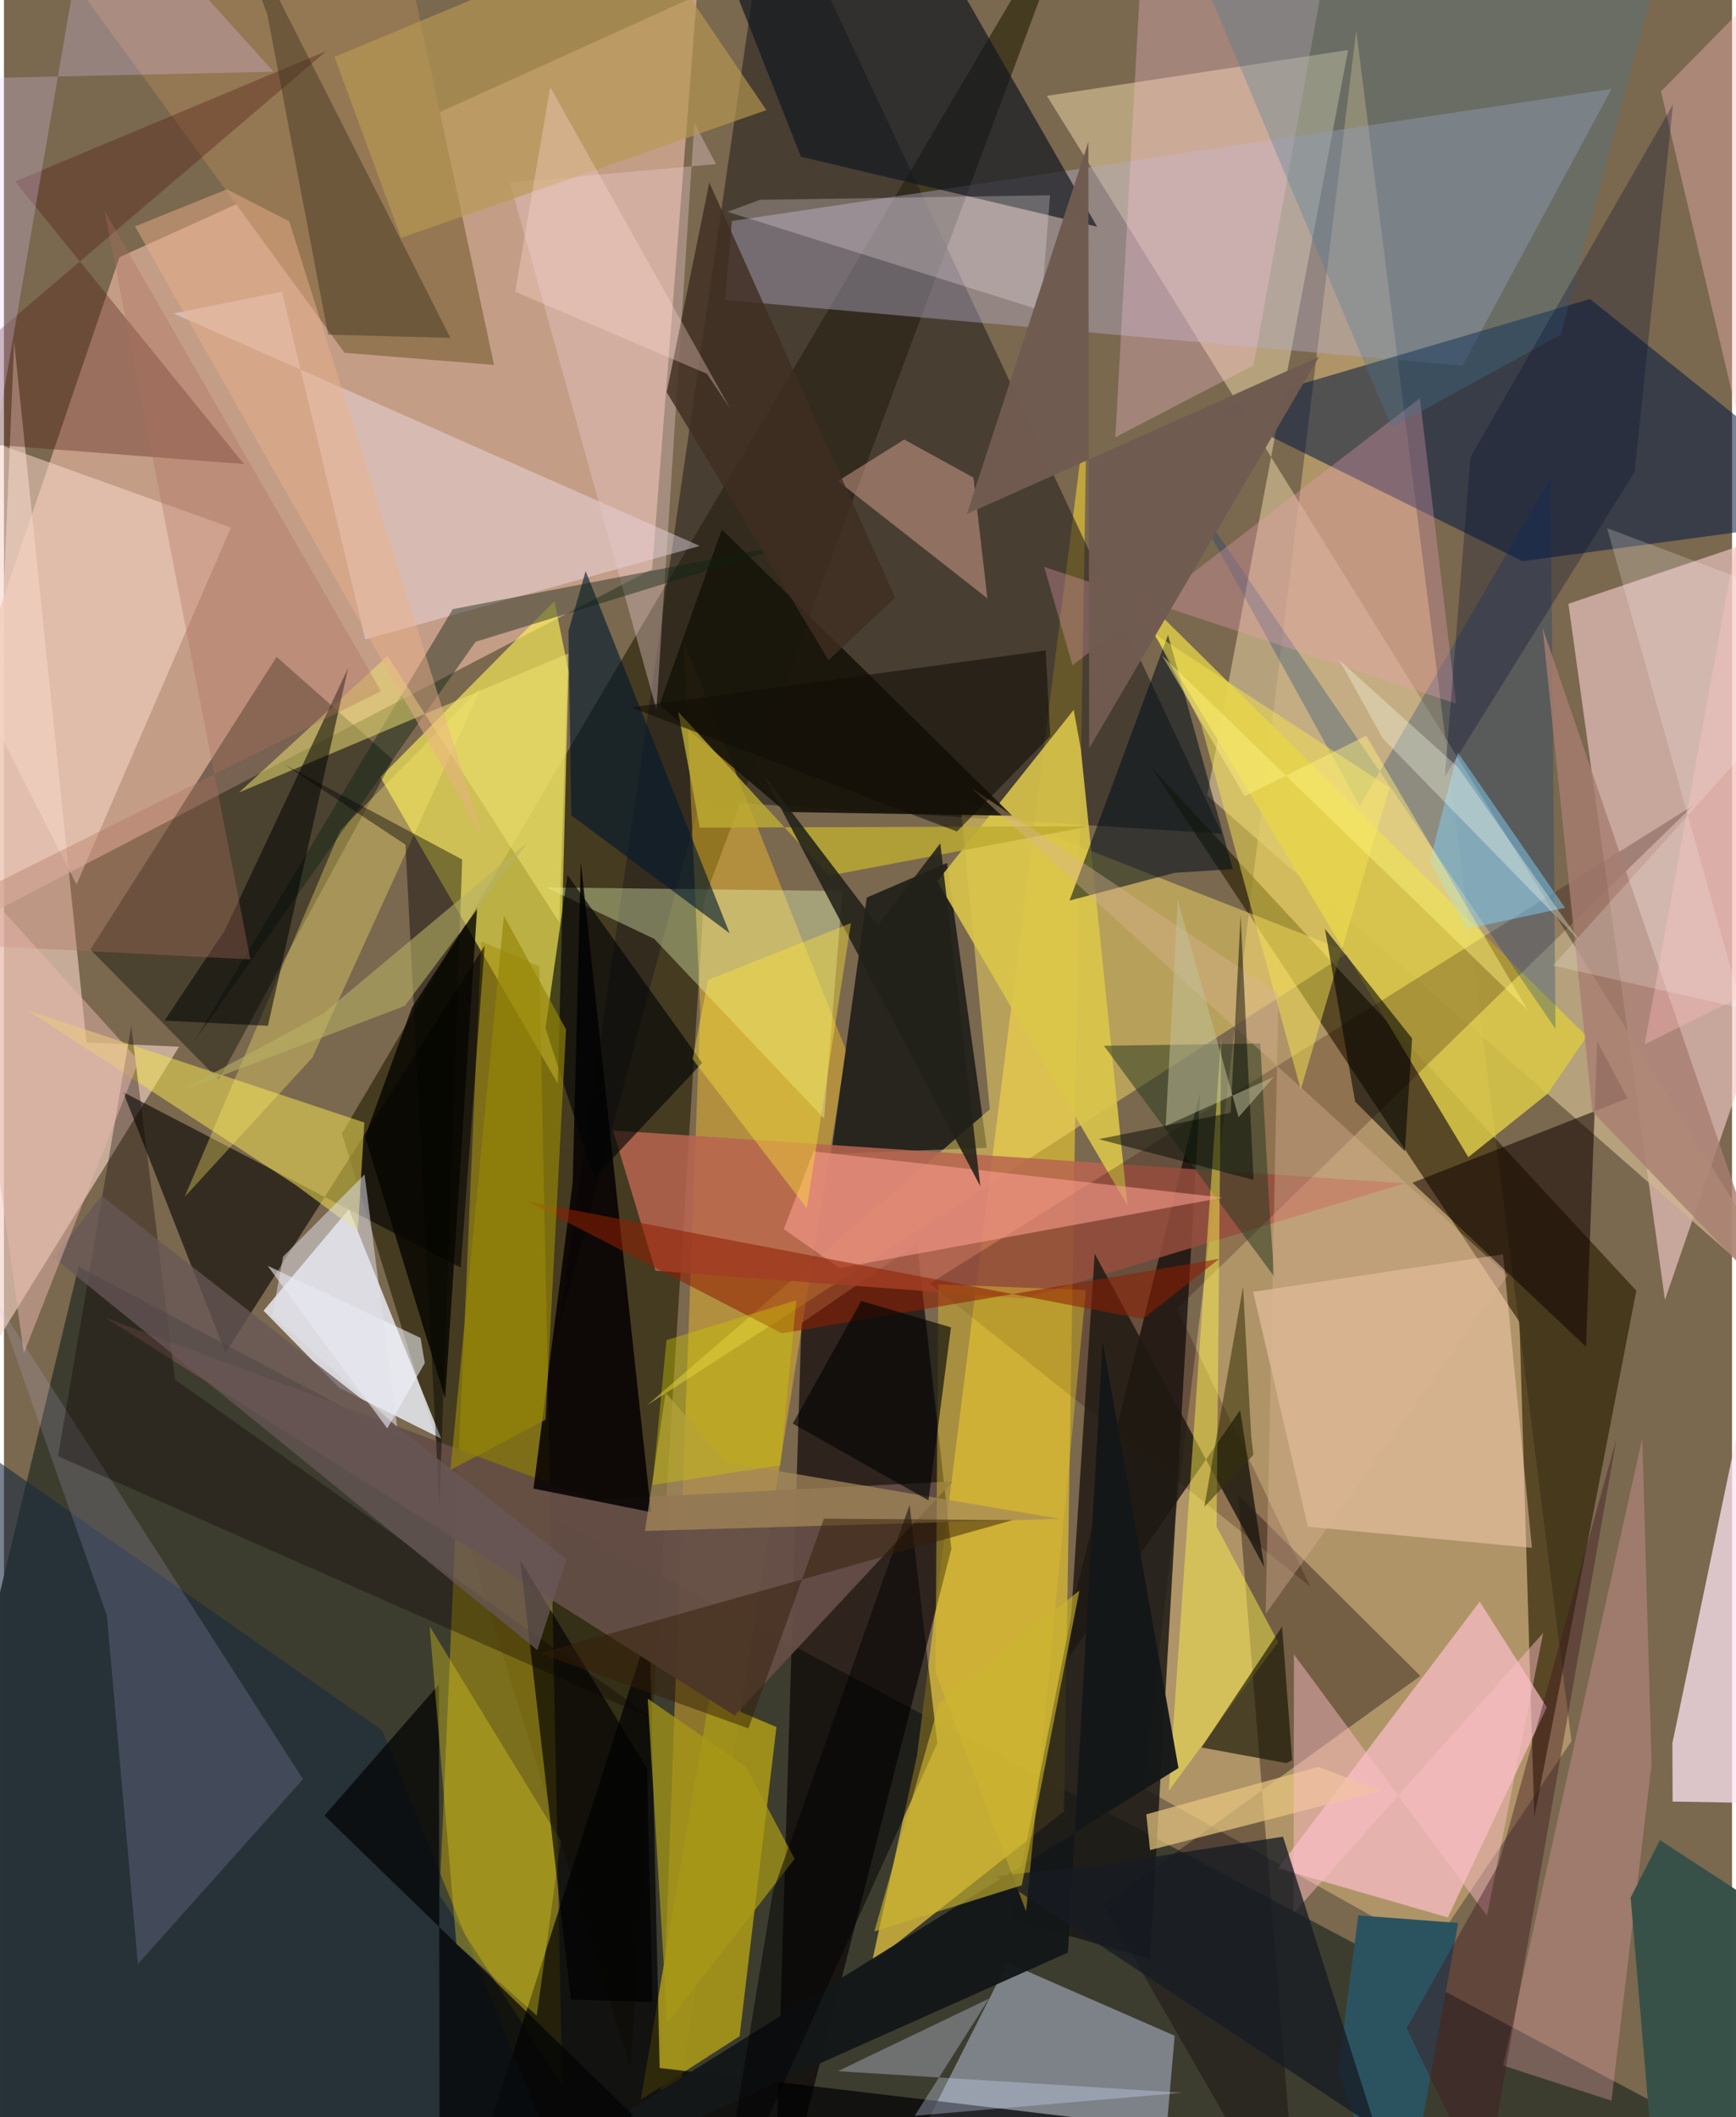 <svg xmlns="http://www.w3.org/2000/svg" width="228" height="278" viewBox="0 0 836 1024"><path fill="#7a684f" d="M0 0h836v1024H0z"/><path fill="#3c3d2e" fill-opacity=".976" d="M832.941 1035.277L413.76 1086-62 1019.148l98.094-406.556z"/><path fill="#e3b59f" fill-opacity=".698" d="M335.224-2.098L55.859 124.405-62 470.81l375.558-195.506z"/><path fill="#deba7e" fill-opacity=".533" d="M654.19 14.594L550.82 864.658l139.635 78.149 67.87-100.685z"/><path fill="#312b0f" fill-opacity=".718" d="M338.615 435.347l-35.511 564.96-139.622-452.043L523.98-62z"/><path fill="#caad3b" fill-opacity=".882" d="M512.8 876.09l-92.961 73.304 21.903-100.439 82.06-651.62z"/><path fill="#f3c8c5" fill-opacity=".639" d="M756.833 292.025l46.698 336.69 93.703-271.588-40.207-98.941z"/><path fill="#ccb68b" fill-opacity=".725" d="M650.247 24.217l-68.175 360.462 290.967 255.155-368.503-593.48z"/><path fill="#251f1e" fill-opacity=".58" d="M589.213 403.24L370.908-62 268.13 643.148l68.668-255.921z"/><path fill="#fff458" fill-opacity=".631" d="M266.286 290.73l6.84 33.82-5.18 199.544-85.84-148.196z"/><path fill="#1a1714" fill-opacity=".835" d="M487.328 928.245l31.547-159.644 59.81-240.272-24.246 419.224z"/><path fill="#f0f2fe" fill-opacity=".792" d="M166.864 584.87l44.675 110.949-49.343-24.586-36.612-37.291z"/><path fill="#2b2000" fill-opacity=".647" d="M789.684 624.228l-234.852-253.43 178.33 268.595 7.173 239.504z"/><path fill="#070002" fill-opacity=".651" d="M372.234 1086l86.101-336.82-16.587-147.59-55.955 38.324z"/><path fill="#f3d2c4" fill-opacity=".627" d="M-16.218 669.37L4.936 165.294 39.924 504.22l44.801 2.026z"/><path fill="#ffc828" fill-opacity=".412" d="M328.864 310.077l78.58 198.141L314.9 1086l21.96-597.354z"/><path fill="#a59211" fill-opacity=".592" d="M210.738 916.483l59.38 92.362-11.144-541.401-28.103-12.16z"/><path fill="#b3acc7" fill-opacity=".427" d="M352.19 106.896l425.529-63.89-72.095 133.886-356.812-31.821z"/><path fill="#041a41" fill-opacity=".545" d="M898 249.388L767.278 144.596 586.24 197.908l148.405 73.527z"/><path fill="#fce4f1" fill-opacity=".749" d="M894.45 424.817l-87.312 418.308.109 28.222 90.753 1.58z"/><path fill="#c5ceeb" fill-opacity=".475" d="M421.878 1075.177l63.617-125.907 80.862 35.354L557.56 1086z"/><path fill="#000406" fill-opacity=".675" d="M456.22 417.381l-38.812 16.745-17.187 123.976 75.23-2.95z"/><path fill="#fce069" fill-opacity=".463" d="M650.659 460.508l-339.604 219.2 165.867-143.192-14.338-149.827z"/><path fill="#ffc1ce" fill-opacity=".675" d="M713.933 774.657l32.448 51.082-47.87 101.666-82.147-23.735z"/><path fill="#947753" fill-opacity=".992" d="M189.96-43.33L-4.94-62l169.7 232.63 72.339 5.882z"/><path fill="#070900" fill-opacity=".396" d="M131.89 317.7L41.812 459.25l62.13 63 84.192-154.82z"/><path fill="#b8644f" fill-opacity=".847" d="M493.462 628.092l184.22-55.772-383.056-25.585 20.532 67.85z"/><path fill="#d9c747" fill-opacity=".867" d="M765.732 501.27l-18.898 27.699-38.42 30.71-170.091-283.07z"/><path fill="#a1901b" fill-opacity=".965" d="M341.23 821.521l32.47 13.812-17.831 149.513-47.8 30.726z"/><path fill="#000003" fill-opacity=".71" d="M216.69 1085.167l345.882-55.753-245.365-29.208-4.864-213.249z"/><path fill="#121821" fill-opacity=".69" d="M331.057-62l102.15 4.894 95.62 166.762L385.574 75.82z"/><path fill="#644e46" fill-opacity=".941" d="M49.089 637.364l304.428 192.373 105.502-113.23-173.855 8.73z"/><path fill="#020000" fill-opacity=".576" d="M57.686 528.234l49.515 126.071 125.353-196.948L220.942 613.1z"/><path fill="#dbc64a" fill-opacity=".886" d="M517.505 343.331l3.464 18.936 22.56 220.75-92.009-156.803z"/><path fill="#ffd5ba" fill-opacity=".459" d="M630.806 738.404l-26.481-113.602 120.901-18.164 13.976 141.98z"/><path fill="#0d000b" fill-opacity=".361" d="M597.032 722.942L626.54 1086l-94.686-164.707 153.378-110.7z"/><path fill="#230000" fill-opacity=".231" d="M631.982 767.42l-64.558-134.364 249.909-243.564-369.436 231.315z"/><path fill="#18150a" fill-opacity=".933" d="M317.086 340.946l30.221-84.88 140.444 138.492-109.57-1.841z"/><path fill="#ebffbc" fill-opacity=".369" d="M314.578 454.093l82.172 86.92 8.91-110.068-143.441-1.755z"/><path fill="#f1e052" fill-opacity=".541" d="M171.17 595.414l-29.911-22.181L11.35 488.604l163.007 54.334z"/><path fill="#f2e3ef" fill-opacity=".427" d="M134.474 141.09l40.36 168.209 161.769-45.247-254.562-112.45z"/><path fill="#050102" fill-opacity=".859" d="M275.151 571.883l3.905-154.918 33.973 314.4-56.855-11.401z"/><path fill="#f6d5c7" fill-opacity=".553" d="M-32.195 295.686l67.304 132.087 74.674-172.6L-62 193.546z"/><path fill="#ffc4dc" fill-opacity=".302" d="M549.865-11.175L537.659 211.5l66.845-34.791L647.7-62z"/><path fill="#e1a996" fill-opacity=".471" d="M403.44 232.687l32.076-20.1 33.506 18.416 6.738 58.415z"/><path fill="#17293e" fill-opacity=".58" d="M-37.153 682.821l220.112 154.067L283.985 1086H-62z"/><path fill="#4b170f" fill-opacity=".337" d="M116.122 224.443L-62 210.715 155.934 24.71 5.377 87.76z"/><path fill="#00101a" fill-opacity=".553" d="M515.493 435.576l50.828-13.425 28.142-1.815-31.299-113.263z"/><path fill="#dc9ea1" fill-opacity=".365" d="M725.275 999.048l52.4 16.981 19.423-162.683-4.512-157.894z"/><path fill="#1e1911" fill-opacity=".824" d="M609.68 757.993l-11.648-75.938-83.09 119.907 12.7-195.604z"/><path fill="#043877" fill-opacity=".278" d="M748.214 231.257l2.386 266.377L567.56 229.65l88.327 160.13z"/><path fill="#cec7ff" fill-opacity=".161" d="M-3.712 629.327l148.38 231.195-79.895 89.498-15.01-168.681z"/><path fill="#110300" fill-opacity=".541" d="M681.394 572.05l83.938 79.281 5.434-147.668 14.653 27.556z"/><path fill="#385249" fill-opacity=".996" d="M801.236 1086L898 953.315l-96.872-63.345-14.187 27.808z"/><path fill="#2f3c23" fill-opacity=".549" d="M532.138 505.802l82.371 111.662-2.362-33.99-4.363-78.795z"/><path fill="#fdf34e" fill-opacity=".471" d="M588.872 501.346L563.51 866.124l52.922-71.882-29.813-55.837z"/><path fill="#01172d" fill-opacity=".608" d="M273.074 305.271l8.342-29.054 69.644 175.151-76.577-56.986z"/><path fill="#fd9e90" fill-opacity=".569" d="M404.221 613.285l185.34-34.04-197.83-22.365-14.494 37.603z"/><path fill="#e9c9ca" fill-opacity=".384" d="M244.76 88.26l99.719-8.866-10.487-19.976-18.34 283.809z"/><path fill="#141717" fill-opacity=".961" d="M514.72 944.396l16.804-295.698 36.673 206.435L197.651 1086z"/><path fill="#b89952" fill-opacity=".651" d="M159.866 27.486l32.254 87.57 176.72-61.794-59.608-87.877z"/><path fill="#eda2b8" fill-opacity=".318" d="M702.502 340.354l-17.495-147.746-168.084 129.165-13.679-47.576z"/><path fill="#131400" fill-opacity=".639" d="M618.327 786.739l4.873 64.64-2.853 1.382-41.004-7.562z"/><path fill="#2a535f" d="M655.163 926.408l-9.739 75.756 30.022 83.48 28.05-155.589z"/><path fill="#fee968" fill-opacity=".345" d="M87.447 578.862l61.773-67.35 81.616-178.931-68.126 69.041z"/><path fill="#bdac31" fill-opacity=".816" d="M336.62 400.311l188.833-.696-126.368 23.927-72.94-79.323z"/><path fill="#a87d70" fill-opacity=".792" d="M860.255 641.777L898 672.055 768.464 537.62l-24.14-234.02z"/><path fill="#0d0000" fill-opacity=".329" d="M26.163 704.31L315.46 832.163 82.768 667.237 61.566 496.326z"/><path fill="#ddbe2c" fill-opacity=".459" d="M452.023 621.213l71.404 2.737-28.933 300.555-43.845-115.746z"/><path fill="#f4e351" fill-opacity=".494" d="M579.159 350.441l48.201 176.507 42.938-146.02-113.52-74.252z"/><path fill="#0d2313" fill-opacity=".435" d="M228.17 310.404L91.55 504.459l125.586-209.842 167.027-32.179z"/><path fill="#457994" fill-opacity=".298" d="M809.73-50.621l-56.593 212.484-81.806 44.904L583.775-1.485z"/><path fill="#8f1e03" fill-opacity=".565" d="M550.956 637.92l36.99-29.064-211.637 36.034-123.388-63.91z"/><path fill="#f1e572" fill-opacity=".51" d="M185.568 317.245l-71.875 66.072L273.01 316.06l-4.34 130.11z"/><path fill="#020404" fill-opacity=".722" d="M210.802 1080.49l93.572-57.412L155.064 878.1l55.366-63.412z"/><path fill="#342b19" fill-opacity=".4" d="M127.47 7.206l29.346 154.654 59.19 1.559L101.86-62z"/><path fill="#000500" fill-opacity=".569" d="M653.648 532.833l24.077 24.029 3.497-54.613-42.174-53.033z"/><path fill="#82d3fd" fill-opacity=".463" d="M703.252 363.811l51.932 75.256-47.36 10.184-18.005-32.742z"/><path fill="#e7c780" fill-opacity=".71" d="M552.615 877.532l83.227-22.966 30.472 11.524-111.866 28.738z"/><path fill="#ffbdbd" fill-opacity=".365" d="M793.735 505.121L898 453.235 801.61 44.233l93.629-95.3z"/><path fill="#000203" fill-opacity=".533" d="M166.486 323.175l-59.718 126.902-29.077 43.542 50.014 2.537z"/><path fill="#000406" fill-opacity=".627" d="M262.01 497.232l10.61-73.991 65.164 90.81-52.277 55.774z"/><path fill="#fff5f6" fill-opacity=".255" d="M501.686 150.091l-151.638-47.648 15.66-5.782 140.372-2.222z"/><path fill="#d9c822" fill-opacity=".38" d="M257.758 974.872l-38.901-34.69-12.926-153.628 63.472 103.857z"/><path fill="#010002" fill-opacity=".655" d="M274.32 967.184l-24.587-212.618 61.322 100.813 2.672 112.928z"/><path fill="#d6e1fd" fill-opacity=".318" d="M403.421 1001.738l166.523 10.446-129.35 11.144 35.946-56.664z"/><path fill="#a99916" fill-opacity=".71" d="M320.886 978.343l-9.426-156.749 47.41 32.81 23.618 44.655z"/><path fill="#222119" fill-opacity=".875" d="M472.326 573.72L367.24 374.572l55.532 72.918 30.203-39.613z"/><path fill="#ffbfc8" fill-opacity=".463" d="M624.06 800.187l-.204 125.193 120.787-135.59-27.213 136.818z"/><path fill="#e5cafd" fill-opacity=".267" d="M130.487 34.692L-48.89 38.648l43.543 181.777L43.092-62z"/><path fill="#705b51" fill-opacity=".992" d="M636.204 172.52l-170.368 76.09 58.768-179.929.396 293.223z"/><path fill="#171c23" fill-opacity=".773" d="M618.763 888.33l-87.621 13.69-51.529 5.36 183.914 121.583z"/><path fill="#a68a59" fill-opacity=".718" d="M320.115 673.692l29.344 33.536 161.307 27.37-200.669 5.874z"/><path fill="#000404" fill-opacity=".627" d="M381.624 688.552l33.113-59.33 43.396 12.776-10.875 83.651z"/><path fill="#090f2f" fill-opacity=".302" d="M709.47 221.081l97.957-170.59-18.56 177.77-91.837 147.396z"/><path fill="#dbb395" fill-opacity=".384" d="M610.38 780.613l117.05-163.769-259.462-235.743L616.6 480.569z"/><path fill="#3f1821" fill-opacity=".427" d="M780.032 696.087l-57.005 205.826-44.488 79.011 37.687 78.311z"/><path fill="#000103" fill-opacity=".494" d="M371.994 914.841l66.122-186.948 13.405 115.202-106.348 235.393z"/><path fill-opacity=".412" d="M210.663 729.008l11.015-313.294-85.847-45.846 58.433 38.676z"/><path fill="#341d08" fill-opacity=".49" d="M488.084 735.207l-228.867 64.48 100.93 36.268 36.53-101.43z"/><path fill="#ae705b" fill-opacity=".341" d="M48.65 101.958l133.77 232.298-242.1 120.713 178.901 9.038z"/><path fill="#020700" fill-opacity=".478" d="M529.63 550.963l63.825-12.768 4.788-95.459 6.29 127.952z"/><path fill="#060500" fill-opacity=".808" d="M197.367 487.363l-22.683 62.395 38.768 126.565 15.464-237.366z"/><path fill="#675757" fill-opacity=".749" d="M47.19 578.33l224.995 175.84-14.161 43.92L23.988 608.195z"/><path fill="#402e22" fill-opacity=".816" d="M431.136 289.068l-89.91-200.76-20.615 101.399 78.318 129.57z"/><path fill="#ffe73a" fill-opacity=".404" d="M388.381 584.385l-55.245-72.17 7.509-38.246 69.103-27.496z"/><path fill="#948608" fill-opacity=".675" d="M241.875 442.995l30.043 54.916-9.923 188.696-46.007 24.372z"/><path fill="#fbf7f0" fill-opacity=".216" d="M898 301.553l-122.454-46.12 65.304 232.31-91.472-20.74z"/><path fill="#c1c09a" fill-opacity=".514" d="M597.27 540.357l-29.418-105.094-5.839 109.295 52.447-23.805z"/><path fill="#cbb52f" fill-opacity=".631" d="M492.382 911.84l-71.302 22.33 31.352-110.351 67.834-54.53z"/><path fill="#343008" fill-opacity=".545" d="M604.456 703.613l-1.052-8.596-3.965-72.702-18.767 106.49z"/><path fill="#b8b165" fill-opacity=".576" d="M253.211 407.606l-59.335 78.945-109.512 41.652 70.01-37.961z"/><path fill="#f2f5fd" fill-opacity=".557" d="M127.528 612.194l57.9 78.682 18.162-31.61-2.048-12.162z"/><path fill="#eab8ae" fill-opacity=".498" d="M-62 372.717L65.276 513.055 9.636 654.47-13.23 491.723z"/><path fill="#cbc900" fill-opacity=".4" d="M383.307 628.9l-62.778 19.254-6.773 70.099 61.937-9.583z"/><path fill="#fef180" fill-opacity=".455" d="M659.024 355.846L600.23 385.11l-39.984-68.073L737.134 488.54z"/><path fill="#feffef" fill-opacity=".329" d="M762.191 454.884l-58.824-83.873-57.291-51.643 21.007 37.841z"/><path fill="#e2e0ec" fill-opacity=".525" d="M174.438 568.046L190.22 690.03l-60.416-53.748 5.236-28.478z"/><path fill="#eab08b" fill-opacity=".478" d="M138.016 107.058l93.755 298.19-168.39-295.743 44.435-17.948z"/><path fill="#ffdad0" fill-opacity=".333" d="M264.287 42.142l-16.99 98.95 92.796 39.705 11.25 16.82z"/><path fill="#110d06" fill-opacity=".561" d="M303.372 342.164l157.664 60 45.16-46.161-2.27-41.394z"/></svg>
